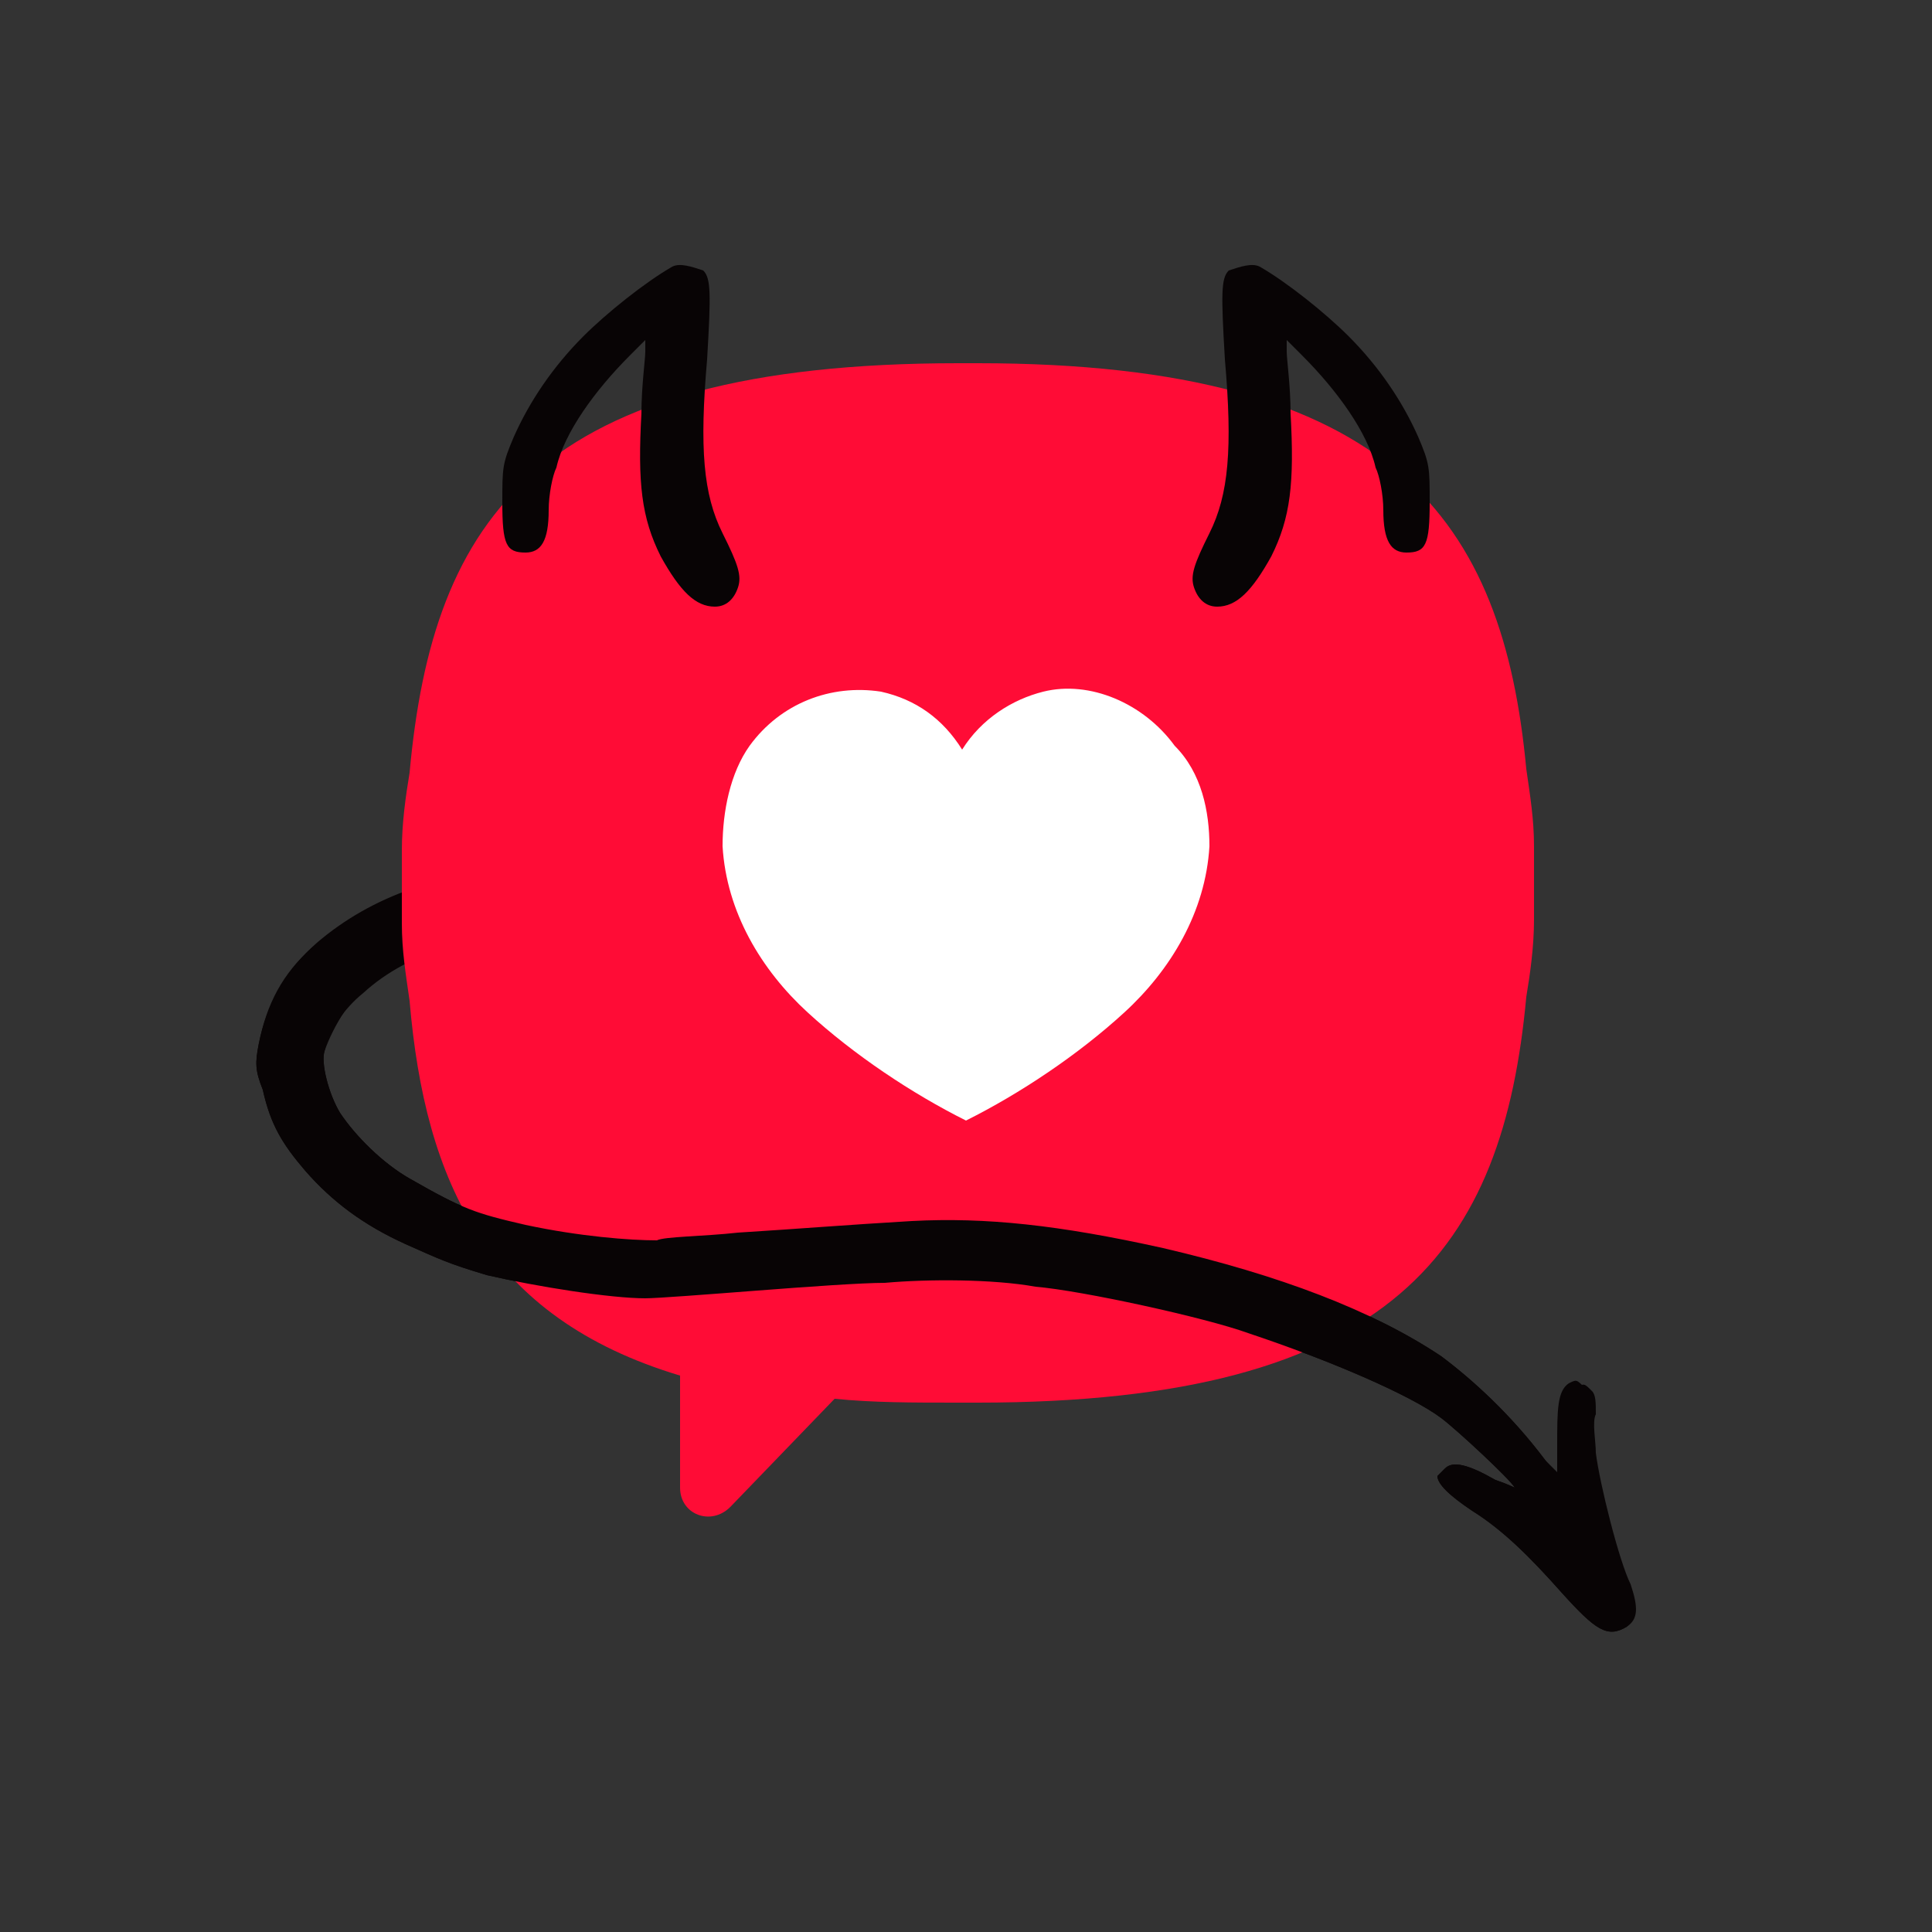 <?xml version="1.0" encoding="UTF-8" standalone="yes"?>
<svg version="1.2" viewBox="0 0 50 50" xml:space="preserve" baseProfile="tiny-ps" xmlns="http://www.w3.org/2000/svg">
  <rect x="0" y="0" width="50" height="50" fill="#333333" stroke="none"/>
  <title>bimi-svg-tiny-12-ps</title>
  <path fill-rule="evenodd" fill="#080405" d="M30.6,19c-0.1,0.1-0.2,0.3-0.3,0.6c-0.3,0.6-1.9,2.4-2.8,3&#xA;&#x9;c-0.4,0.3-1.2,0.6-1.8,0.7c-0.5,0.1-2.3,0.1-3.2,0c-0.3,0-1-0.1-1.6-0.2c-3.5-0.6-4.2-0.6-7.1-0.6c-2.3,0-4.2,0.7-5.6,1.9&#xA;&#x9;C7.4,25.1,6.9,26,6.7,27c-0.1,0.5-0.1,0.7,0.1,1.2c0.2,0.9,0.5,1.4,1.1,2.1c0.7,0.8,1.5,1.4,2.6,1.9c0.9,0.4,1.1,0.5,2.1,0.8&#xA;&#x9;c1.3,0.3,3.2,0.6,4.1,0.6c0.3,0,1.6-0.1,2.9-0.2c1.3-0.1,2.7-0.2,3.3-0.2c1.1-0.1,2.8-0.1,3.9,0.1c1.2,0.1,4.4,0.8,5.5,1.2&#xA;&#x9;c2.1,0.7,4.2,1.6,5,2.2c0.4,0.3,1.8,1.6,1.9,1.8c0,0-0.2-0.1-0.5-0.2c-0.7-0.4-1.1-0.5-1.3-0.3c-0.1,0.1-0.2,0.2-0.2,0.2&#xA;&#x9;c0,0.2,0.3,0.5,0.9,0.9c0.8,0.5,1.5,1.2,2.3,2.1c0.9,1,1.2,1.2,1.7,0.9c0.3-0.2,0.3-0.5,0.1-1.1c-0.3-0.6-0.8-2.6-0.9-3.4&#xA;&#x9;c0-0.3-0.1-0.8,0-1c0-0.3,0-0.5-0.1-0.6c-0.2-0.2-0.2-0.2-0.4-0.1c-0.3,0.2-0.3,0.7-0.3,1.6l0,0.8L40,37.8c-0.9-1.2-1.9-2.1-2.7-2.7&#xA;&#x9;c-1.8-1.2-4.2-2.1-7.2-2.8c-2.7-0.6-4.6-0.8-6.5-0.7c-1.7,0.1-2.9,0.2-4.5,0.3c-0.9,0.1-1.9,0.1-2.1,0.2c-0.7,0-2-0.1-3.4-0.4&#xA;&#x9;c-1.3-0.3-1.6-0.4-3-1.2c-0.7-0.4-1.4-1.1-1.8-1.7c-0.3-0.5-0.5-1.3-0.4-1.6c0.1-0.5,0.5-1.1,1-1.5c1.2-1.1,3-1.6,5.3-1.5&#xA;&#x9;c0.6,0,1.3,0,1.6,0c0.6,0,1.8,0.1,4.4,0.6c0.6,0.1,1.3,0.2,1.6,0.2c0.7,0.1,2.6,0,3.4,0c1.2-0.1,2.3-0.6,3.2-1.5&#xA;&#x9;c0.5-0.5,1.6-1.9,2.1-2.6c0.6-1,0.6-1.7,0-2C30.8,18.9,30.7,18.9,30.6,19z"/>
  <path fill="#FF0C36" d="M24.8,9.4c0,0,0.5,0,0.5,0c10.8,0,13.6,4.1,14.2,10.5c0.1,0.7,0.2,1.3,0.2,2c0,0.3,0,1.6,0,1.9&#xA;&#x9;c0,0.7-0.1,1.4-0.2,2c-0.6,6.5-3.4,10.5-14.2,10.5c0,0-0.5,0-0.5,0c-1.2,0-2.2,0-3.2-0.1L18.9,39c-0.5,0.5-1.3,0.2-1.3-0.5v-2.9&#xA;&#x9;c-5-1.5-6.6-5-7-9.7c-0.1-0.7-0.2-1.3-0.2-2c0-0.3,0-1.6,0-1.9c0-0.7,0.1-1.4,0.2-2C11.2,13.4,13.9,9.4,24.8,9.4z"/>
  <path fill="#FFFFFF" d="M31.3,21.9c-0.1,1.7-1,3.2-2.2,4.3c-1.2,1.1-2.7,2.1-4.1,2.8c-1.4-0.7-2.9-1.7-4.1-2.8&#xA;&#x9;c-1.2-1.1-2.1-2.6-2.2-4.3c0-0.9,0.2-1.9,0.7-2.6c0.8-1.1,2.1-1.6,3.4-1.4c0.9,0.2,1.6,0.7,2.1,1.5c0.5-0.8,1.3-1.3,2.1-1.5&#xA;&#x9;c1.2-0.3,2.6,0.3,3.4,1.4C31.1,20,31.3,21,31.3,21.9z"/>
  <path fill-rule="evenodd" fill="#080405" d="M42,40.9c-0.3-0.6-0.8-2.6-0.9-3.4c0-0.3-0.1-0.8,0-1&#xA;&#x9;c0-0.3,0-0.5-0.1-0.6c-0.2-0.2-0.2-0.2-0.4-0.1c-0.3,0.2-0.3,0.7-0.3,1.6l0,0.8L40,37.8c-0.9-1.2-1.9-2.1-2.7-2.7&#xA;&#x9;c-1.8-1.2-4.2-2.1-7.2-2.8c-2.7-0.6-4.6-0.8-6.5-0.7c-1.7,0.1-2.9,0.2-4.5,0.3c-0.9,0.1-1.9,0.1-2.1,0.2c-0.7,0-2-0.1-3.4-0.4&#xA;&#x9;c-1.3-0.3-1.6-0.4-3-1.2c-0.7-0.4-1.4-1.1-1.8-1.7c-0.3-0.5-0.5-1.3-0.4-1.6c0.1-0.3,0.3-0.7,0.5-1c-0.4-0.5-0.6-1.1-0.8-1.7&#xA;&#x9;C7.3,25.2,6.9,26,6.7,27c-0.1,0.5-0.1,0.7,0.1,1.2c0.2,0.9,0.5,1.4,1.1,2.1c0.7,0.8,1.5,1.4,2.6,1.9c0.9,0.4,1.1,0.5,2.1,0.8&#xA;&#x9;c1.3,0.3,3.2,0.6,4.1,0.6c0.3,0,1.6-0.1,2.9-0.2c1.3-0.1,2.7-0.2,3.3-0.2c1.1-0.1,2.8-0.1,3.9,0.1c1.2,0.1,4.4,0.8,5.5,1.2&#xA;&#x9;c2.1,0.7,4.2,1.6,5,2.2c0.4,0.3,1.8,1.6,1.9,1.8c0,0-0.2-0.1-0.5-0.2c-0.7-0.4-1.1-0.5-1.3-0.3c-0.1,0.1-0.2,0.2-0.2,0.2&#xA;&#x9;c0,0.2,0.3,0.5,0.9,0.9c0.8,0.5,1.5,1.2,2.3,2.1c0.9,1,1.2,1.2,1.7,0.9C42.3,41.9,42.3,41.5,42,40.9z"/>
  <g>
    <path fill-rule="evenodd" fill="#080405" d="M17.4,6.9c-0.7,0.4-1.7,1.2-2.3,1.8c-0.8,0.8-1.4,1.7-1.8,2.6&#xA;&#x9;&#x9;C13,12,13,12.1,13,13c0,1.1,0.1,1.3,0.6,1.3c0.4,0,0.6-0.3,0.6-1.1c0-0.4,0.1-0.9,0.2-1.1c0.2-0.9,1-2,1.9-2.9l0.4-0.4l0,0.3&#xA;&#x9;&#x9;c0,0.2-0.1,0.9-0.1,1.6c-0.1,1.8,0,2.7,0.5,3.7c0.5,0.9,0.9,1.3,1.4,1.3c0.3,0,0.5-0.2,0.6-0.5c0.1-0.3,0-0.6-0.4-1.4&#xA;&#x9;&#x9;c-0.5-1-0.6-2.2-0.4-4.5c0.1-1.7,0.1-2.1-0.1-2.3C17.9,6.9,17.6,6.8,17.4,6.9z"/>
    <path fill-rule="evenodd" fill="#080405" d="M32.6,6.9c0.7,0.4,1.7,1.2,2.3,1.8c0.8,0.8,1.4,1.7,1.8,2.6&#xA;&#x9;&#x9;C37,12,37,12.1,37,13c0,1.1-0.1,1.3-0.6,1.3c-0.4,0-0.6-0.3-0.6-1.1c0-0.4-0.1-0.9-0.2-1.1c-0.2-0.9-1-2-1.9-2.9l-0.4-0.4l0,0.3&#xA;&#x9;&#x9;c0,0.2,0.1,0.9,0.1,1.6c0.1,1.8,0,2.7-0.5,3.7c-0.5,0.9-0.9,1.3-1.4,1.3c-0.3,0-0.5-0.2-0.6-0.5c-0.1-0.3,0-0.6,0.4-1.4&#xA;&#x9;&#x9;c0.5-1,0.6-2.2,0.4-4.5c-0.1-1.7-0.1-2.1,0.1-2.3C32.1,6.9,32.4,6.8,32.6,6.9z"/>
  </g>
</svg>